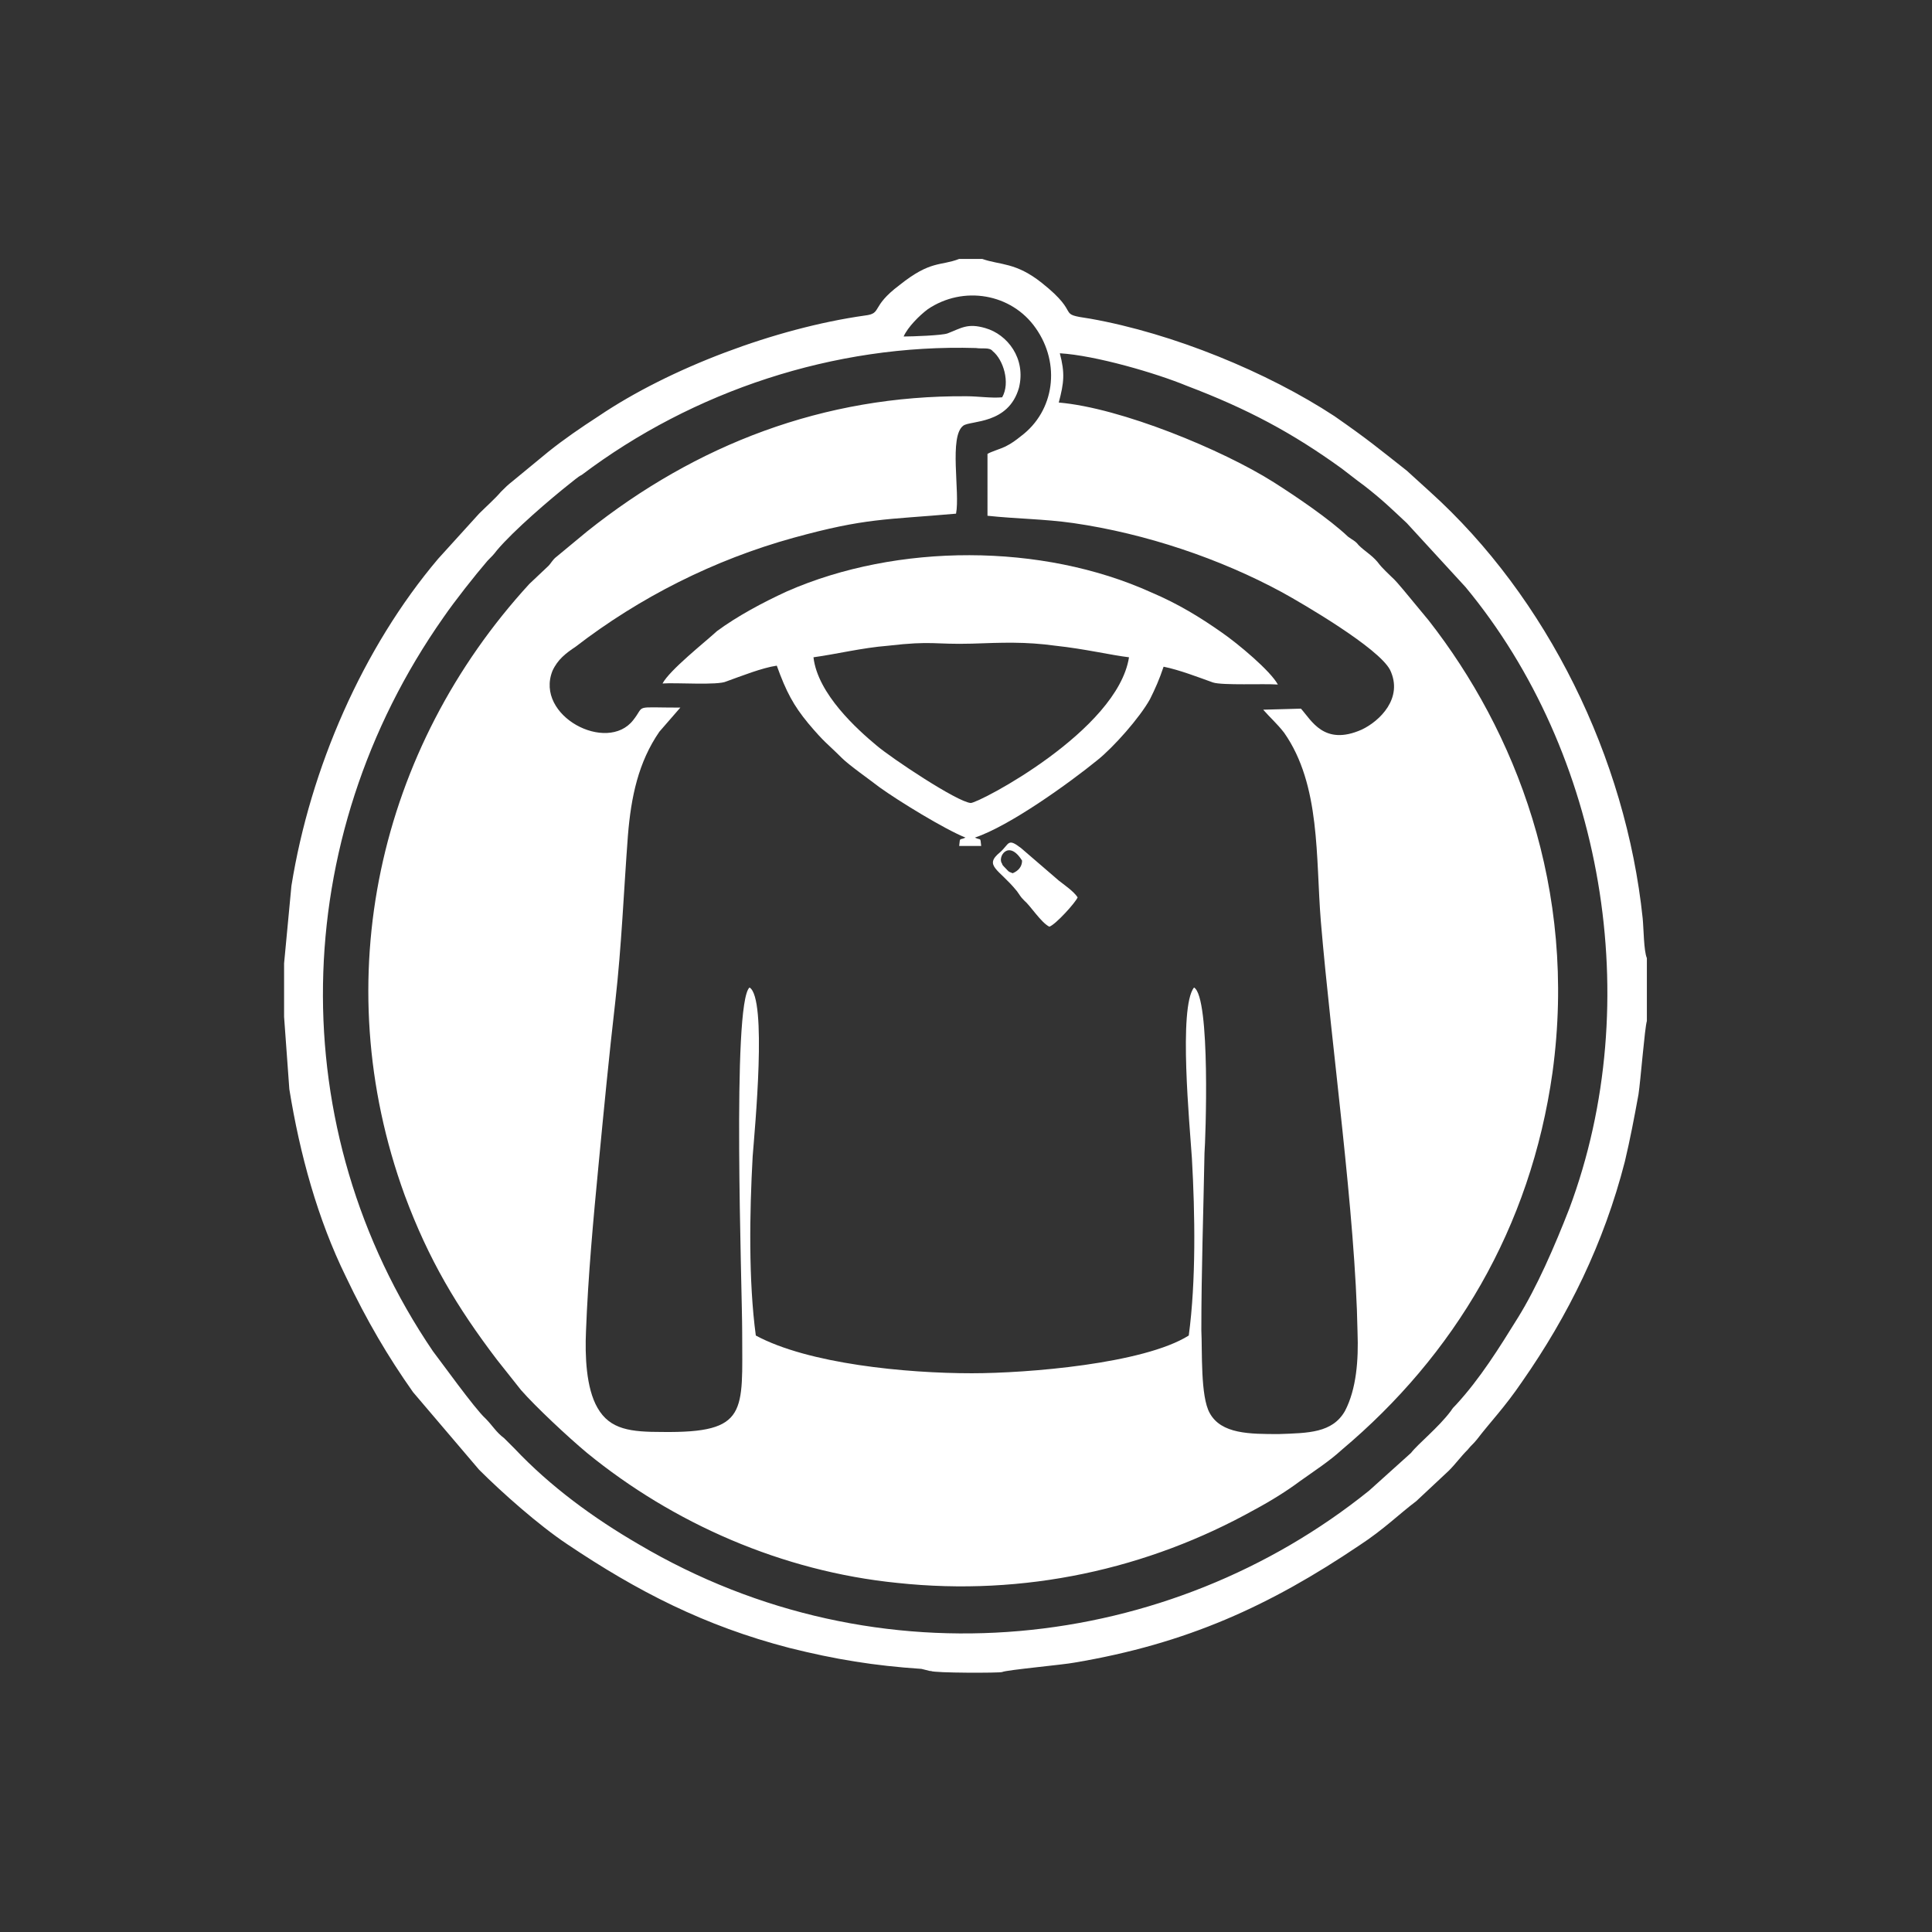 <?xml version="1.0" encoding="utf-8"?>
<!-- Generator: Adobe Illustrator 23.0.3, SVG Export Plug-In . SVG Version: 6.00 Build 0)  -->
<svg version="1.1" id="Livello_1" xmlns="http://www.w3.org/2000/svg" xmlns:xlink="http://www.w3.org/1999/xlink" x="0px" y="0px"
	 viewBox="0 0 184.3 184.3" style="enable-background:new 0 0 184.3 184.3;" xml:space="preserve">
<rect x="0" y="0" width="184.3" height="184.3" fill="#333333" stroke="none"/>
<style type="text/css">
	.st0{fill-rule:evenodd;clip-rule:evenodd;fill:#FFFFFF;}
</style>
<g id="Layer_x0020_1">
	<path class="st0" d="M101.1,33.7c3.4,0.2,9.2,1.9,12.1,3.1c5.8,2.2,10.1,4.5,14.8,7.9c0.8,0.6,1.4,1.1,2.1,1.6
		c1.8,1.4,2.6,2.2,4.1,3.6l5.6,6.1c13.1,15.8,17.3,39.5,9.9,59.3c-1.4,3.6-3.1,7.5-4.9,10.4c-1.8,2.9-3.6,5.8-5.9,8.3
		c-0.3,0.3-0.3,0.3-0.5,0.6c-1.2,1.6-3.1,3.1-3.8,4l-4,3.6c-19,15.3-46.7,18.7-69.7,5.1c-4.3-2.5-8.4-5.5-11.8-9.1
		c-0.4-0.4-0.6-0.6-1-1c-0.8-0.6-1.1-1.2-1.8-1.9c-1-0.9-4.3-5.5-5-6.4c-14.4-21.2-13.9-48.8,1-70c1.1-1.6,3-4,4.2-5.4
		c0.4-0.4,0.6-0.6,0.9-1c1.6-1.9,5.1-4.9,7-6.4c0.4-0.3,0.7-0.6,1.1-0.8c10.6-8,24.1-12.5,37.6-12.1c0.6,0.1,1.3-0.1,1.6,0.3
		c1,0.8,1.7,3,0.9,4.4c-1,0.1-2.3-0.1-3.4-0.1c-13.6-0.1-25.8,4.6-36.2,12.9l-2.9,2.4c-0.4,0.3-0.5,0.6-0.8,0.9l-1.8,1.7
		c-14.4,15.7-19.4,37.7-11.9,58.3c2.3,6.2,5,10.7,8.8,15.7l2.3,2.9c1.4,1.6,4.5,4.5,6.3,6c8.2,6.7,18.6,11.3,29.6,12.4
		c12.1,1.3,23.9-1.3,34.1-7c1.5-0.8,3.1-1.8,4.3-2.7c1.4-1,2.8-1.9,4-3c10.7-9,18-21.1,20.1-36c2.4-17.6-3.6-32.6-11.8-43.1
		l-2.4-2.9c-1.1-1.3-0.7-0.8-1.7-1.8c-0.3-0.3-0.5-0.5-0.8-0.9c-0.6-0.7-1.2-1-1.8-1.6c-0.3-0.4-0.6-0.5-1-0.8
		c-1.8-1.7-4.9-3.8-7.1-5.2c-4.9-3.1-14.6-7.1-20.5-7.6C101.5,36.5,101.6,35.6,101.1,33.7z M91.5,24.7h2.2c1.7,0.6,3.2,0.3,5.7,2.3
		c3.9,3.1,1.2,2.9,4.6,3.4c7.9,1.4,16.9,5.1,23.3,9.3c3.3,2.3,4.1,3,6.9,5.2l2.2,2c11.2,10.1,18.7,25.4,20.3,40.7
		c0.1,1,0.1,3.1,0.4,3.8v6c-0.2,0.6-0.6,5.7-0.8,7c-0.4,2.2-0.8,4.3-1.3,6.4c-2,7.8-5.4,14.7-9.8,21c-1.7,2.5-3,3.8-4.3,5.5
		c-0.4,0.5-0.5,0.5-0.9,1c-0.7,0.7-1.1,1.3-1.8,2l-3.1,2.9c-1.6,1.2-3.1,2.7-5.4,4.2c-8.6,5.8-16.5,9.4-27.2,11.2
		c-1,0.2-6.5,0.7-6.9,0.9c-0.2,0.1-6.5,0.1-6.8-0.1c0,0-0.1,0-0.1,0l-0.8-0.2c-4.5-0.3-8.2-0.9-12.6-2c-8.1-2.1-14.5-5.4-21.2-9.9
		c-2.7-1.8-6.2-4.9-8.4-7.1l-6.3-7.4c-2.4-3.4-4.4-6.8-6.4-11c-2.7-5.5-4.4-11.7-5.4-17.9L27.1,97v-5.1l0.7-7.4
		c1.8-11.2,6.8-22.7,14-31.2l3.9-4.3c0.7-0.7,1.5-1.4,2.1-2.1c0.5-0.5,0.6-0.6,1.1-1l3.4-2.8c1.5-1.2,3.1-2.3,4.8-3.4
		c6.8-4.6,16.9-8.4,25.4-9.6c1.7-0.2,0.5-0.8,3.3-2.9C88.8,24.8,89.7,25.4,91.5,24.7z M94.2,49.2c2.8,0.3,5.4,0.3,8.2,0.7
		c6.9,1,14,3.4,19.9,6.6c2,1.1,9.2,5.3,10.3,7.4c1.3,2.7-1,4.9-2.7,5.7c-3.6,1.6-4.8-0.9-5.8-2l-3.6,0.1c0.7,0.8,1.3,1.3,2,2.2
		c3.5,5,3,11.9,3.5,18c1,11.9,3.3,27.9,3.5,39.2c0.1,2.6-0.1,5.4-1.2,7.5c-1.2,2.1-3.5,2.1-6.3,2.2c-2.8,0-5.5,0-6.6-2
		c-0.9-1.6-0.7-5.9-0.8-7.9c0-5.7,0.2-11.3,0.3-16.9c0.1-1.2,0.6-14.9-1-15.8c-1.5,1.9-0.4,13.2-0.2,16.3c0.3,5.3,0.4,11.7-0.3,16.9
		c-4.3,2.7-15.4,3.6-20.7,3.6c-6.3,0-15.6-0.9-20.6-3.6c-0.7-5.2-0.6-11.7-0.3-17.1c0.2-2.6,1.4-15.1-0.3-16.1
		c-1.7,1.5-0.7,28.6-0.7,32.9c0,7.6,0.6,9.6-7.6,9.5c-3,0-5-0.2-6.2-2.3c-1.1-1.9-1.2-5-1.1-7.3c0.2-5.3,0.7-10.7,1.2-15.9
		c0.5-5.2,1-10.4,1.6-15.6c0.6-5.3,0.8-10.5,1.2-15.8c0.3-3.7,1-7,3-9.9l2-2.3c-4.6,0-3.3-0.3-4.5,1.2c-2.5,3.2-9.4-0.4-7.7-4.7
		c0.5-1.1,1.3-1.7,2.2-2.3c6.1-4.7,13.2-8.3,20.8-10.4c6.9-1.9,8.7-1.7,15.5-2.3c0.4-2-0.7-7.4,0.7-8.4c0.7-0.5,4.3-0.1,5.3-3.6
		c0.7-2.8-1.1-5.1-3.2-5.7c-1.7-0.5-2.3,0-3.6,0.5c-0.5,0.2-3.4,0.3-4.2,0.3c0.4-0.9,1.5-2,2.3-2.6c3.4-2.3,8-1.5,10.3,1.8
		c2.4,3.4,1.8,7.9-1.4,10.3c-0.5,0.4-0.9,0.7-1.5,1c-0.4,0.2-1.4,0.5-1.7,0.7L94.2,49.2z"/>
	<path class="st0" d="M77.6,62.7c2.2-0.3,4.6-0.9,7.1-1.1c4.3-0.5,4.4-0.1,8-0.2c2.9-0.1,5.1-0.2,8,0.2c2.8,0.3,5.3,0.9,7,1.1
		c-1.1,7-14.3,13.9-15.1,13.9c-1.3-0.1-7.6-4.3-9-5.5C81.8,69.6,78,66.2,77.6,62.7z M63.2,65.2c1.3-0.1,5.3,0.2,6.1-0.2
		c1.4-0.5,3.4-1.3,4.8-1.5c0.9,2.5,1.6,3.8,3,5.5c1.6,1.9,1.8,1.9,3.2,3.3c0.7,0.7,2.7,2.1,3.6,2.8c1.8,1.3,6.2,4,8.2,4.8
		c-0.6,0.3-0.5-0.1-0.6,0.8h2.1c-0.1-0.9,0-0.5-0.6-0.8c3.3-1.1,9-5.2,11.7-7.4c1.5-1.2,4-4,5-5.8c0.5-1,0.9-1.9,1.3-3.1
		c1.5,0.3,3.3,1,4.7,1.5c0.9,0.3,4.9,0.1,6.2,0.2c-0.7-1.3-3.8-3.9-5.4-5c-2-1.4-4.1-2.7-6.7-3.8c-10.4-4.7-24.2-4.7-34.7-0.1
		c-2.4,1.1-4.8,2.4-6.7,3.8C67.2,61.3,63.9,63.9,63.2,65.2z"/>
	<path class="st0" d="M96.6,83.3c-0.5-0.2-0.3-0.1-0.8-0.6c-0.1-0.1-0.2-0.2-0.2-0.3c-0.5-0.6,0.6-2.4,1.9-0.3
		C97.5,82.7,97.1,83.1,96.6,83.3z M100.1,88.4c0.6-0.2,2.5-2.3,2.7-2.8c-0.4-0.6-1.3-1.2-1.8-1.6l-3.6-3.1c-1.3-1-1.1-0.4-2,0.4
		c-1.6,1.3-0.1,1.6,1.6,3.7c0.3,0.4,0.3,0.5,0.7,0.9C98.3,86.4,99.3,88,100.1,88.4z"/>
</g>
</svg>
